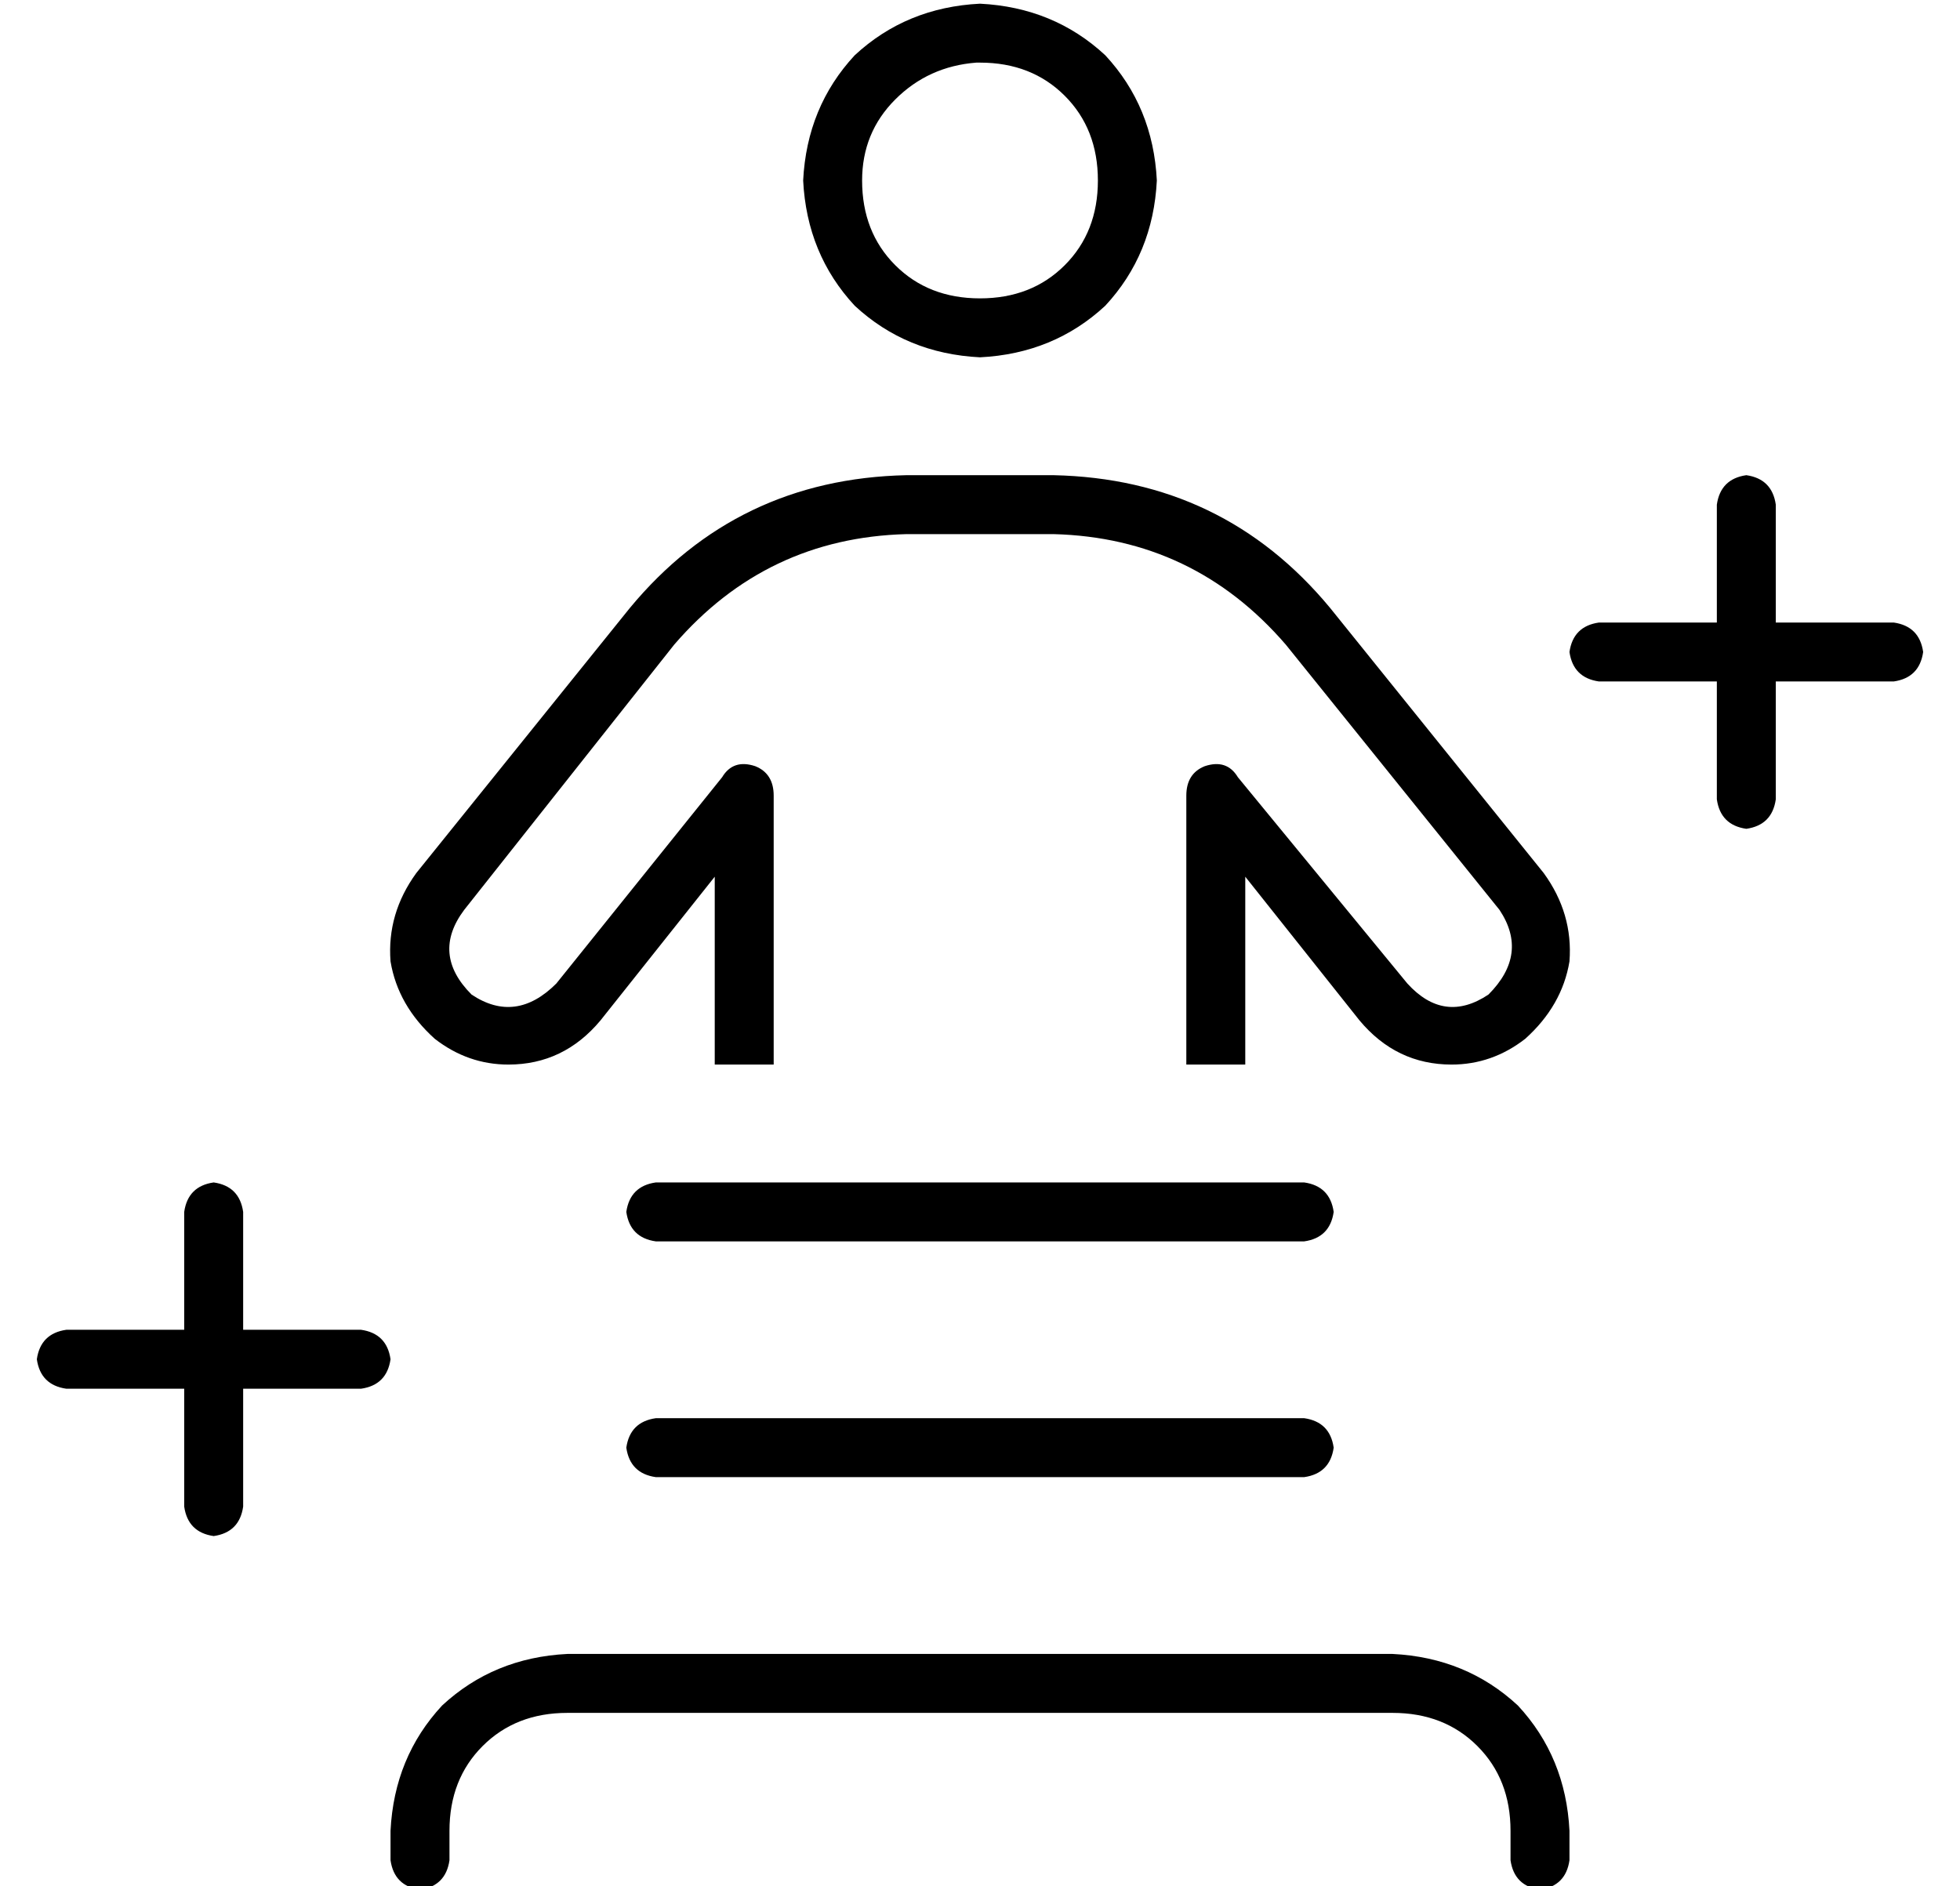 <?xml version="1.0" standalone="no"?>
<!DOCTYPE svg PUBLIC "-//W3C//DTD SVG 1.1//EN" "http://www.w3.org/Graphics/SVG/1.1/DTD/svg11.dtd" >
<svg xmlns="http://www.w3.org/2000/svg" xmlns:xlink="http://www.w3.org/1999/xlink" version="1.1" viewBox="-10 -40 532 512">
   <path fill="currentColor"
d="M256 -23v0v0v0h-1v0q-13 1 -22 10t-9 22q0 14 9 23t23 9t23 -9t9 -23t-9 -23t-23 -9v0zM256 57v0v0v0q-20 -1 -34 -14q-13 -14 -14 -34q1 -20 14 -34q14 -13 34 -14q20 1 34 14q13 14 14 34q-1 20 -14 34q-14 13 -34 14v0zM472 97v32v-32v32h32v0q7 1 8 8q-1 7 -8 8h-32
v0v32v0q-1 7 -8 8q-7 -1 -8 -8v-32v0h-32v0q-7 -1 -8 -8q1 -7 8 -8h32v0v-32v0q1 -7 8 -8q7 1 8 8v0zM56 289v32v-32v32h32v0q7 1 8 8q-1 7 -8 8h-32v0v32v0q-1 7 -8 8q-7 -1 -8 -8v-32v0h-32v0q-7 -1 -8 -8q1 -7 8 -8h32v0v-32v0q1 -7 8 -8q7 1 8 8v0zM112 457v8v-8v8
q-1 7 -8 8q-7 -1 -8 -8v-8v0q1 -20 14 -34q14 -13 34 -14h224v0q20 1 34 14q13 14 14 34v8v0q-1 7 -8 8q-7 -1 -8 -8v-8v0q0 -14 -9 -23t-23 -9h-224v0q-14 0 -23 9t-9 23v0zM236 105q-38 1 -63 30l-57 72v0q-9 12 2 23q12 8 23 -3l45 -56v0q3 -5 9 -3q5 2 5 8v73v0h-16v0
v-51v0l-31 39v0q-10 12 -25 12v0v0q-11 0 -20 -7q-10 -9 -12 -21q-1 -13 7 -24l58 -72v0q29 -35 75 -36h40v0q46 1 75 36l58 72v0q8 11 7 24q-2 12 -12 21q-9 7 -20 7v0v0q-15 0 -25 -12l-31 -39v0v51v0h-16v0v-73v0q0 -6 5 -8q6 -2 9 3l46 56v0q10 11 22 3q11 -11 3 -23
l-58 -72v0q-25 -29 -63 -30h-40v0zM160 353q1 -7 8 -8h176v0q7 1 8 8q-1 7 -8 8h-176v0q-7 -1 -8 -8v0zM168 281h176h-176h176q7 1 8 8q-1 7 -8 8h-176v0q-7 -1 -8 -8q1 -7 8 -8v0z" />
</svg>
